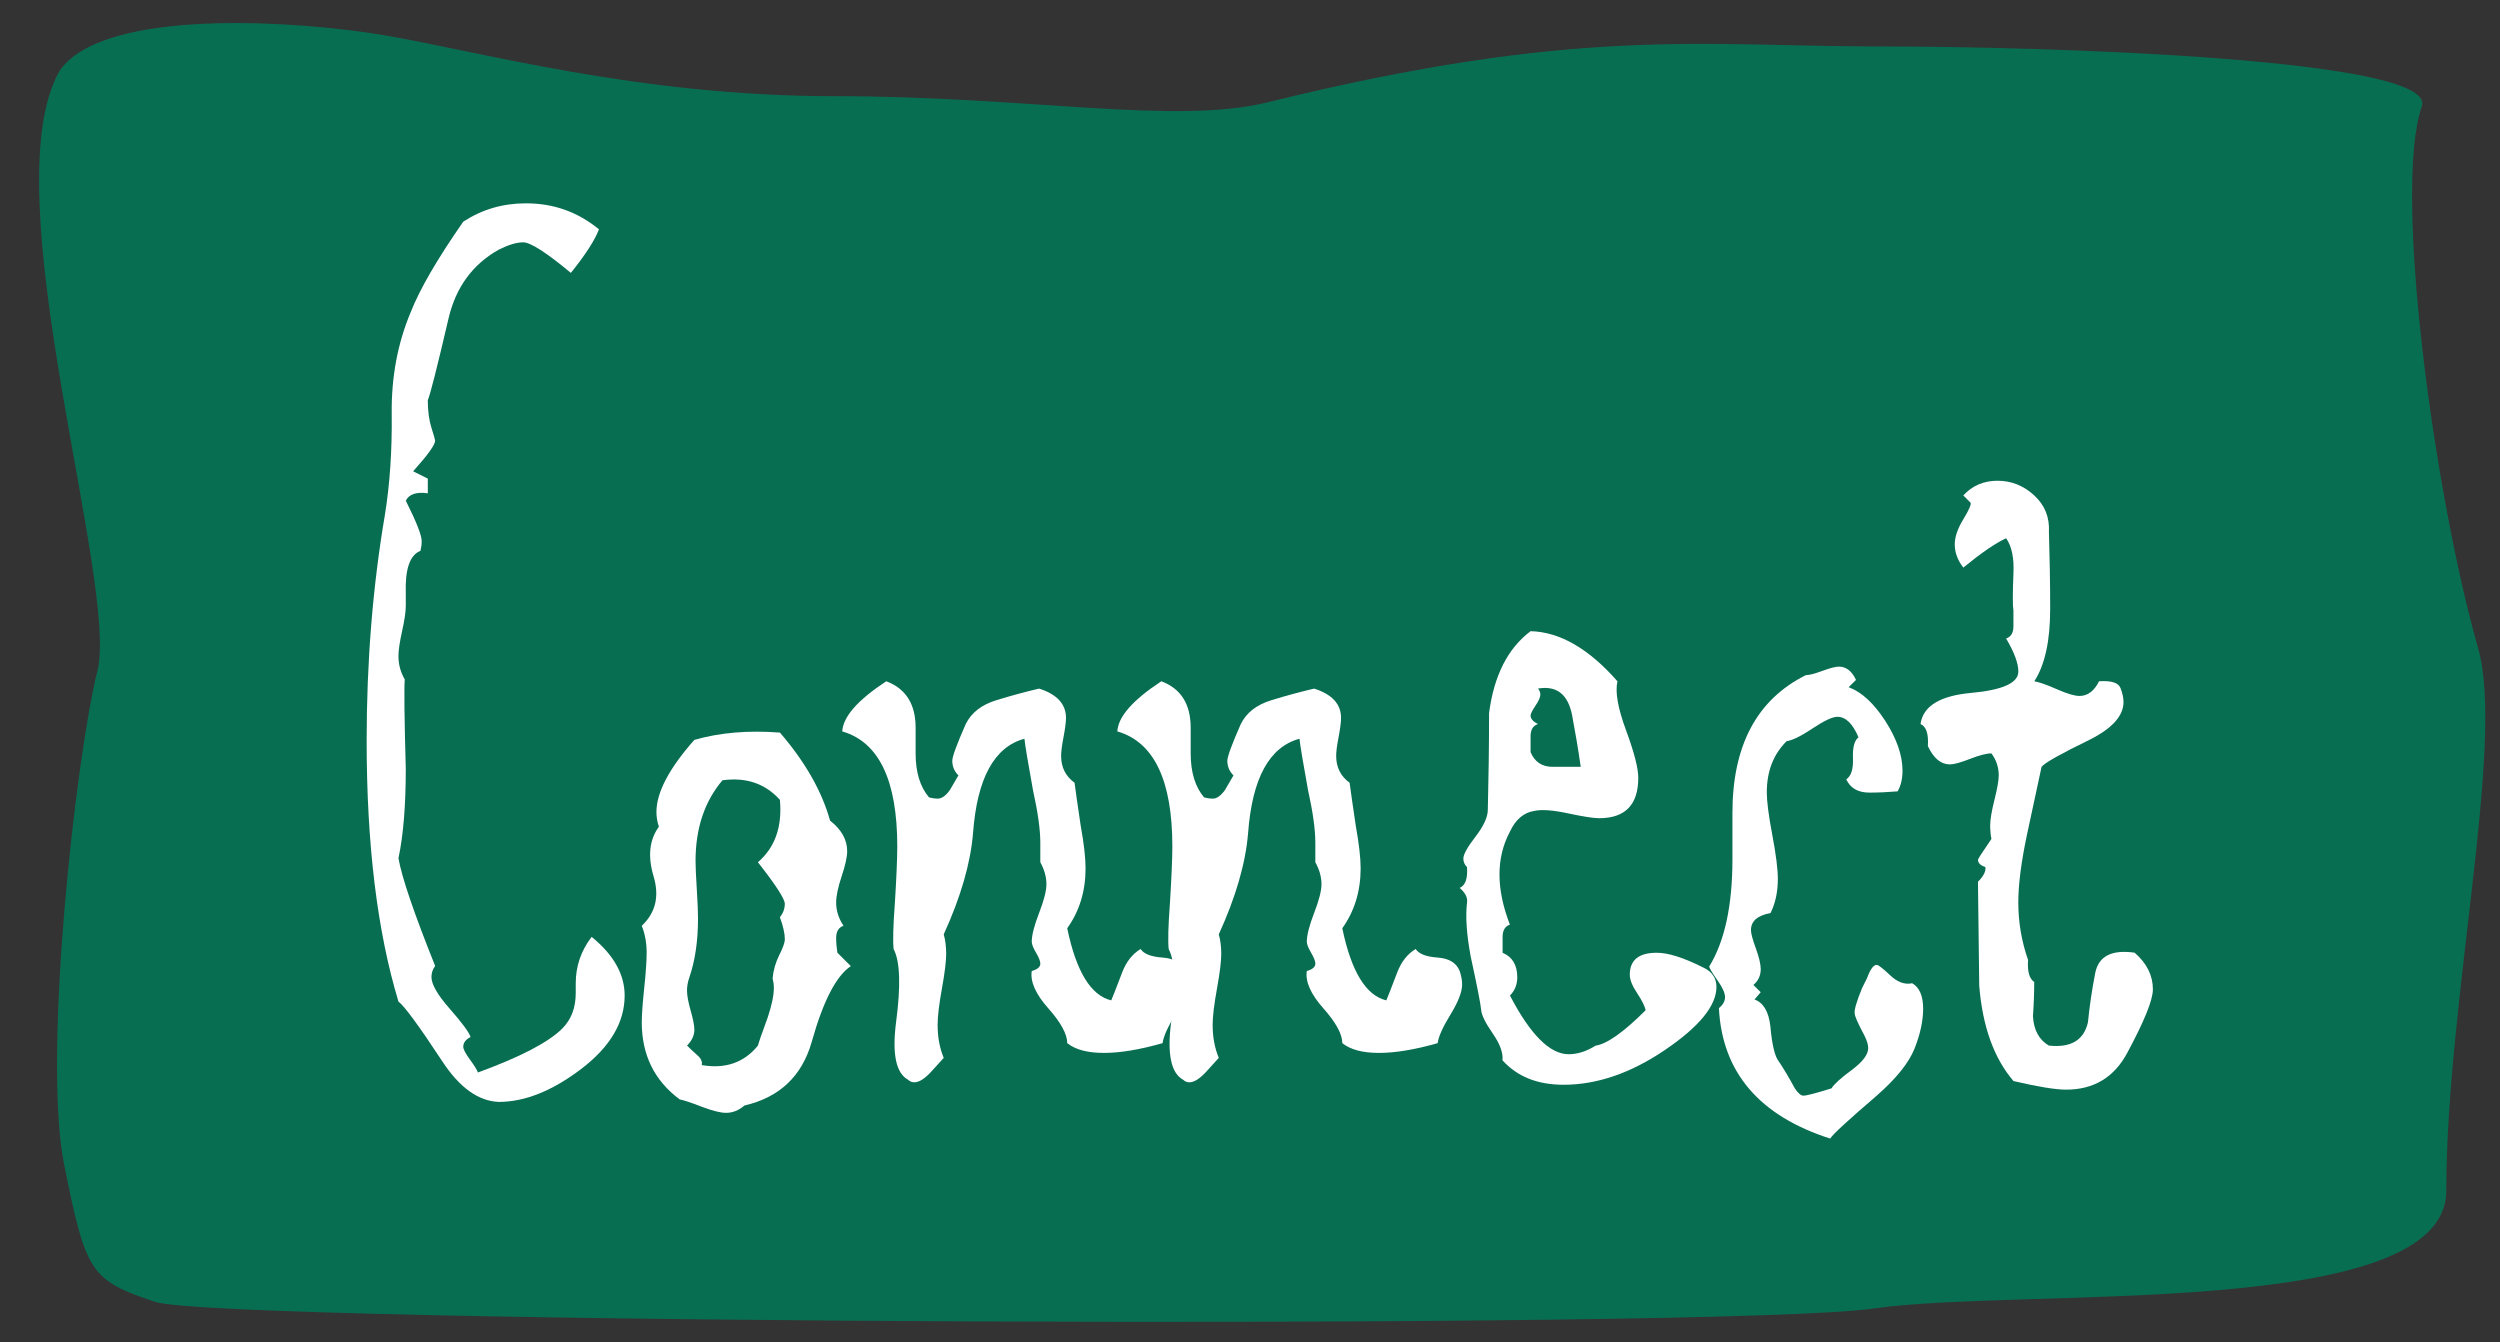 <?xml version="1.0" encoding="utf-8"?>
<!-- Generator: Adobe Illustrator 15.1.0, SVG Export Plug-In . SVG Version: 6.00 Build 0)  -->
<!DOCTYPE svg PUBLIC "-//W3C//DTD SVG 1.1//EN" "http://www.w3.org/Graphics/SVG/1.1/DTD/svg11.dtd">
<svg version="1.1" id="Ebene_1" xmlns="http://www.w3.org/2000/svg" xmlns:xlink="http://www.w3.org/1999/xlink" x="0px" y="0px"
	 width="122.684px" height="65.867px" viewBox="0 0 122.684 65.867" enable-background="new 0 0 122.684 65.867"
	 xml:space="preserve">
<rect x="0" y="0" width="122.684" height="65.867" fill="#333333" stroke="none"/>
<path fill="#086E52" d="M2.927,3.473c-3.381,5.889,2.918,25.189,1.854,29.444c-1.064,4.256-2.7,18.893-1.637,24.209
	c1.064,5.318,1.279,5.699,4.472,6.762c3.191,1.063,76.852,1.391,84.297,0.328c7.445-1.064,28.135,0.603,28.135-5.781
	c0-9.233,2.896-21.962,1.565-26.616c-2.127-7.445-4.206-22.457-2.766-26.601c0.812-2.333-18.189-2.939-26.702-2.939
	c-8.51,0-14.71-1.014-29.928,2.74c-4.572,1.128-11.729-0.3-21.304-0.3s-17.296-2.178-22.065-2.99
	C14.824,1.044,5.108,0.311,2.927,3.473z"/>
<g id="Ebene_2">
</g>
<g id="Ebene_3">
</g>
<g id="Ebene_3_1_">
</g>
<path fill="#086E52" d="M29.394,3072.254c-0.201,0.529-0.66,1.242-1.38,2.139c-1.2-1-1.98-1.5-2.341-1.5
	c-0.32,0-0.72,0.119-1.199,0.359c-1.281,0.721-2.101,1.844-2.46,3.365c-0.562,2.402-0.9,3.746-1.021,4.023
	c0,0.521,0.061,0.973,0.18,1.354c0.12,0.381,0.181,0.592,0.181,0.631c0,0.201-0.36,0.701-1.08,1.502l0.72,0.361v0.721
	c-0.561-0.08-0.92,0.039-1.08,0.361c0.521,1.041,0.78,1.701,0.78,1.98c0,0.158-0.021,0.318-0.061,0.48
	c-0.521,0.199-0.76,0.9-0.72,2.104c0,0.158,0,0.359,0,0.602c0,0.281-0.06,0.693-0.18,1.23c-0.12,0.541-0.18,0.951-0.18,1.23
	c0,0.402,0.102,0.783,0.309,1.143c-0.035,0.441-0.018,1.902,0.051,4.389c0,1.803-0.12,3.266-0.359,4.387
	c0.158,0.922,0.759,2.686,1.8,5.287c-0.12,0.162-0.181,0.342-0.181,0.541c0,0.361,0.301,0.883,0.9,1.563
	c0.6,0.684,0.939,1.143,1.021,1.383c-0.24,0.121-0.36,0.279-0.36,0.479c0,0.119,0.108,0.33,0.33,0.631
	c0.22,0.303,0.35,0.514,0.39,0.633c2.08-0.762,3.459-1.48,4.14-2.158c0.439-0.439,0.66-1.021,0.66-1.74c0-0.08,0-0.17,0-0.271
	c0-0.1,0-0.168,0-0.209c0-0.84,0.261-1.6,0.78-2.279c1.08,0.879,1.62,1.84,1.62,2.879c0,1.32-0.711,2.521-2.13,3.602
	c-1.42,1.08-2.771,1.619-4.05,1.619c-1-0.039-1.92-0.701-2.761-1.98c-1.16-1.764-1.881-2.742-2.159-2.943
	c-1.041-3.443-1.561-7.711-1.561-12.799c0-3.887,0.3-7.592,0.9-11.115c0.239-1.48,0.35-3.123,0.33-4.926
	c-0.021-1.803,0.29-3.467,0.93-4.986c0.438-1.121,1.299-2.605,2.58-4.445c0.919-0.602,1.938-0.9,3.06-0.9
	C27.153,3070.973,28.353,3071.398,29.394,3072.254z"/>
<path fill="#086E52" d="M41.753,3108.41c-0.72,0.48-1.359,1.721-1.92,3.721c-0.479,1.682-1.581,2.721-3.3,3.119
	c-0.28,0.24-0.581,0.361-0.9,0.361c-0.279,0-0.681-0.104-1.199-0.301c-0.521-0.201-0.88-0.32-1.08-0.359
	c-1.24-0.922-1.86-2.182-1.86-3.781c0-0.357,0.04-0.918,0.12-1.68c0.08-0.76,0.12-1.34,0.12-1.74c0-0.479-0.081-0.918-0.24-1.318
	c0.68-0.641,0.873-1.449,0.579-2.432c-0.293-0.979-0.206-1.789,0.261-2.43c-0.081-0.24-0.12-0.479-0.12-0.719
	c0-0.961,0.62-2.143,1.86-3.541c1.239-0.359,2.64-0.48,4.2-0.359c1.24,1.439,2.06,2.879,2.46,4.32c0.56,0.439,0.84,0.939,0.84,1.5
	c0,0.279-0.09,0.688-0.27,1.229c-0.181,0.539-0.271,0.971-0.271,1.289c0,0.4,0.12,0.781,0.36,1.143
	c-0.24,0.08-0.36,0.279-0.36,0.602c0,0.238,0.021,0.479,0.06,0.721L41.753,3108.41z M38.273,3106.012
	c0.16-0.199,0.24-0.42,0.24-0.66s-0.441-0.92-1.32-2.039c0.84-0.721,1.2-1.74,1.08-3.063c-0.72-0.799-1.66-1.117-2.82-0.959
	c-0.88,1.041-1.32,2.361-1.32,3.959c0,0.281,0.021,0.742,0.061,1.381c0.04,0.641,0.06,1.121,0.06,1.439
	c0,1.121-0.146,2.1-0.44,2.939c-0.065,0.199-0.1,0.398-0.1,0.602c0,0.24,0.061,0.57,0.181,0.99s0.18,0.729,0.18,0.93
	c0,0.279-0.12,0.539-0.36,0.779c0.16,0.158,0.33,0.318,0.511,0.479c0.18,0.16,0.25,0.32,0.21,0.48
	c1.159,0.199,2.08-0.119,2.76-0.959c0.04-0.16,0.2-0.621,0.479-1.381c0.199-0.604,0.301-1.08,0.301-1.439
	c0-0.16-0.021-0.32-0.061-0.479c0.036-0.4,0.146-0.781,0.327-1.145c0.182-0.355,0.273-0.619,0.273-0.779
	C38.514,3106.813,38.433,3106.451,38.273,3106.012z"/>
<path fill="#086E52" d="M58.132,3108.652c0.08,0.24,0.121,0.459,0.121,0.66c0,0.355-0.19,0.85-0.569,1.469
	c-0.382,0.621-0.592,1.09-0.632,1.41c-1.118,0.32-2.079,0.479-2.879,0.479c-0.801,0-1.399-0.158-1.8-0.479
	c0-0.439-0.311-1.01-0.93-1.709c-0.621-0.699-0.892-1.313-0.811-1.83c0.279-0.08,0.421-0.201,0.421-0.361
	c0-0.119-0.07-0.299-0.211-0.539s-0.21-0.42-0.21-0.541c0-0.318,0.12-0.789,0.36-1.41c0.24-0.617,0.36-1.088,0.36-1.408
	c0-0.359-0.102-0.721-0.3-1.08c0-0.279,0-0.602,0-0.959c0-0.641-0.12-1.5-0.36-2.58c-0.24-1.32-0.38-2.16-0.42-2.521
	c-1.48,0.4-2.32,1.939-2.521,4.619c-0.12,1.48-0.6,3.143-1.439,4.98c0.08,0.279,0.12,0.6,0.12,0.961c0,0.357-0.07,0.93-0.21,1.709
	c-0.142,0.779-0.21,1.371-0.21,1.77c0,0.602,0.1,1.143,0.3,1.621c-0.041,0.039-0.23,0.248-0.57,0.629s-0.63,0.57-0.87,0.57
	c-0.12,0-0.22-0.039-0.3-0.119c-0.6-0.32-0.8-1.26-0.6-2.82c0.239-1.801,0.198-3-0.12-3.6c-0.041-0.4-0.021-1.141,0.06-2.221
	c0.08-1.279,0.12-2.221,0.12-2.82c0-3.24-0.9-5.119-2.7-5.641c0.04-0.721,0.76-1.539,2.16-2.459c0.96,0.359,1.44,1.119,1.44,2.279
	c0,0.16,0,0.381,0,0.66c0,0.277,0,0.479,0,0.6c0,0.92,0.219,1.643,0.659,2.16c0.16,0.041,0.301,0.061,0.421,0.061
	c0.199,0,0.398-0.141,0.6-0.42l0.42-0.721c-0.2-0.199-0.3-0.439-0.3-0.721c0-0.199,0.219-0.799,0.66-1.799
	c0.278-0.563,0.779-0.949,1.5-1.17c0.72-0.223,1.419-0.41,2.1-0.57c0.879,0.279,1.32,0.76,1.32,1.438
	c0,0.199-0.041,0.512-0.12,0.932c-0.081,0.42-0.12,0.729-0.12,0.93c0,0.563,0.22,1.002,0.66,1.32c0.04,0.318,0.14,1.02,0.3,2.102
	c0.16,0.879,0.24,1.58,0.24,2.1c0,1.121-0.3,2.1-0.9,2.939c0.439,2.121,1.16,3.301,2.16,3.539c0.039-0.078,0.22-0.539,0.54-1.379
	c0.2-0.52,0.5-0.898,0.9-1.141c0.158,0.238,0.519,0.381,1.078,0.42C57.613,3108.031,57.972,3108.252,58.132,3108.652z"/>
<path fill="#086E52" d="M71.632,3108.652c0.08,0.24,0.12,0.459,0.12,0.66c0,0.355-0.189,0.85-0.568,1.469
	c-0.382,0.621-0.593,1.09-0.632,1.41c-1.119,0.32-2.079,0.479-2.88,0.479s-1.399-0.158-1.8-0.479c0-0.439-0.311-1.01-0.93-1.709
	c-0.621-0.699-0.892-1.313-0.812-1.83c0.279-0.08,0.42-0.201,0.42-0.361c0-0.119-0.069-0.299-0.21-0.539s-0.21-0.42-0.21-0.541
	c0-0.318,0.12-0.789,0.359-1.41c0.24-0.617,0.361-1.088,0.361-1.408c0-0.359-0.103-0.721-0.302-1.08c0-0.279,0-0.602,0-0.959
	c0-0.641-0.118-1.5-0.358-2.58c-0.24-1.32-0.381-2.16-0.42-2.521c-1.48,0.4-2.32,1.939-2.521,4.619
	c-0.12,1.48-0.601,3.143-1.439,4.98c0.08,0.279,0.121,0.6,0.121,0.961c0,0.357-0.07,0.93-0.211,1.709
	c-0.142,0.779-0.211,1.371-0.211,1.77c0,0.602,0.101,1.143,0.301,1.621c-0.04,0.039-0.23,0.248-0.57,0.629s-0.629,0.57-0.869,0.57
	c-0.12,0-0.221-0.039-0.301-0.119c-0.6-0.32-0.8-1.26-0.6-2.82c0.239-1.801,0.198-3-0.119-3.6c-0.041-0.4-0.021-1.141,0.06-2.221
	c0.079-1.279,0.12-2.221,0.12-2.82c0-3.24-0.9-5.119-2.7-5.641c0.04-0.721,0.761-1.539,2.159-2.459
	c0.961,0.359,1.441,1.119,1.441,2.279c0,0.16,0,0.381,0,0.66c0,0.277,0,0.479,0,0.6c0,0.92,0.219,1.643,0.658,2.16
	c0.159,0.041,0.301,0.061,0.42,0.061c0.2,0,0.399-0.141,0.602-0.42l0.42-0.721c-0.201-0.199-0.301-0.439-0.301-0.721
	c0-0.199,0.22-0.799,0.66-1.799c0.278-0.563,0.779-0.949,1.5-1.17c0.721-0.223,1.42-0.41,2.1-0.57c0.88,0.279,1.32,0.76,1.32,1.438
	c0,0.199-0.04,0.512-0.119,0.932c-0.081,0.42-0.121,0.729-0.121,0.93c0,0.563,0.221,1.002,0.66,1.32
	c0.04,0.318,0.141,1.02,0.301,2.102c0.159,0.879,0.24,1.58,0.24,2.1c0,1.121-0.301,2.1-0.9,2.939c0.439,2.121,1.16,3.301,2.16,3.539
	c0.039-0.078,0.219-0.539,0.539-1.379c0.2-0.52,0.5-0.898,0.9-1.141c0.159,0.238,0.52,0.381,1.079,0.42
	C71.113,3108.031,71.472,3108.252,71.632,3108.652z"/>
<path fill="#086E52" d="M83.572,3108.473c0.439,0.199,0.66,0.52,0.66,0.959c0,0.92-0.84,1.949-2.521,3.09
	c-1.681,1.141-3.341,1.711-4.979,1.711c-1.281,0-2.28-0.4-3-1.201c0.039-0.357-0.121-0.801-0.48-1.32
	c-0.358-0.518-0.551-0.906-0.569-1.17c-0.021-0.26-0.189-1.129-0.511-2.605c-0.2-1.08-0.261-1.961-0.18-2.645
	c0.039-0.236-0.081-0.479-0.36-0.719c0.279-0.121,0.399-0.459,0.36-1.02c-0.12-0.119-0.18-0.262-0.18-0.42
	c0-0.199,0.198-0.563,0.6-1.08c0.399-0.521,0.601-0.959,0.601-1.318c0.038-1.564,0.061-3.143,0.061-4.74
	c0.24-1.84,0.92-3.18,2.039-4.02c1.439,0.039,2.859,0.857,4.261,2.459c-0.12,0.52,0.021,1.316,0.42,2.396s0.602,1.861,0.602,2.34
	c0,1.32-0.642,1.98-1.92,1.98c-0.281,0-0.791-0.08-1.531-0.24c-0.74-0.158-1.289-0.199-1.649-0.119
	c-0.521,0.08-0.921,0.42-1.2,1.021c-0.681,1.279-0.681,2.799,0,4.559c-0.239,0.082-0.358,0.281-0.358,0.604c0,0.561,0,0.82,0,0.779
	c0.479,0.199,0.72,0.602,0.72,1.197c0,0.361-0.12,0.66-0.359,0.9c1,1.92,1.959,2.881,2.881,2.881c0.438,0,0.879-0.143,1.318-0.42
	c0.561-0.082,1.38-0.66,2.46-1.74c-0.041-0.199-0.18-0.479-0.42-0.84c-0.239-0.361-0.358-0.66-0.358-0.898
	c0-0.723,0.438-1.08,1.318-1.08C81.851,3107.75,82.611,3107.99,83.572,3108.473z M77.572,3098.631c-0.12-0.84-0.261-1.68-0.42-2.52
	c-0.201-1.041-0.761-1.479-1.68-1.32c0.078,0.08,0.118,0.182,0.118,0.301s-0.079,0.301-0.239,0.539c-0.16,0.24-0.24,0.4-0.24,0.48
	c0,0.16,0.121,0.299,0.361,0.42c-0.24,0.08-0.361,0.279-0.361,0.6v0.779c0.2,0.48,0.561,0.721,1.08,0.721
	C76.671,3098.631,77.13,3098.631,77.572,3098.631z"/>
<path fill="#086E52" d="M93.952,3112.461c-0.28,0.699-0.9,1.471-1.86,2.311c-1.399,1.201-2.159,1.898-2.278,2.1
	c-3.479-1.113-5.301-3.25-5.461-6.4c0.198-0.158,0.301-0.342,0.301-0.539s-0.12-0.471-0.36-0.809
	c-0.238-0.34-0.379-0.566-0.42-0.688c0.76-1.236,1.143-2.99,1.143-5.268c0-0.236,0-0.605,0-1.105c0-0.498,0-0.887,0-1.166
	c0-3.314,1.198-5.566,3.6-6.764c0.16,0,0.43-0.068,0.811-0.209c0.38-0.143,0.649-0.209,0.812-0.209c0.359,0,0.64,0.219,0.841,0.65
	l-0.36,0.357c0.642,0.238,1.239,0.791,1.802,1.664c0.56,0.871,0.84,1.684,0.84,2.436c0,0.396-0.08,0.732-0.24,1.014
	c-0.479,0.039-0.938,0.059-1.379,0.059c-0.563,0-0.941-0.217-1.141-0.648c0.238-0.158,0.35-0.502,0.329-1.033
	c-0.021-0.531,0.068-0.875,0.271-1.033c-0.283-0.67-0.629-1.004-1.033-1.004c-0.244,0-0.647,0.189-1.217,0.568
	s-0.994,0.588-1.276,0.627c-0.648,0.639-0.974,1.477-0.974,2.512c0,0.439,0.09,1.139,0.271,2.094
	c0.181,0.957,0.271,1.678,0.271,2.154c0,0.637-0.12,1.195-0.36,1.674c-0.64,0.119-0.959,0.398-0.959,0.838
	c0,0.158,0.079,0.457,0.24,0.896c0.157,0.438,0.239,0.777,0.239,1.016c0,0.32-0.121,0.58-0.36,0.779l0.36,0.357l-0.301,0.357
	c0.438,0.16,0.698,0.6,0.778,1.316c0.08,0.918,0.222,1.492,0.42,1.732c0.24,0.357,0.5,0.797,0.781,1.314
	c0.158,0.238,0.299,0.359,0.42,0.359c0.158,0,0.619-0.121,1.379-0.361c0.121-0.199,0.451-0.5,0.99-0.898
	c0.541-0.4,0.812-0.76,0.812-1.08c0-0.16-0.062-0.359-0.181-0.602c-0.32-0.6-0.479-0.959-0.479-1.08
	c-0.041-0.158,0.08-0.578,0.358-1.26l0.24-0.479c0.16-0.439,0.32-0.66,0.48-0.66c0.079,0,0.299,0.17,0.658,0.51
	c0.358,0.34,0.721,0.471,1.08,0.391c0.358,0.201,0.54,0.621,0.54,1.262C94.372,3111.111,94.23,3111.762,93.952,3112.461z"/>
<path fill="#086E52" d="M104.751,3107.75c0.602,0.521,0.899,1.121,0.899,1.801c0,0.521-0.42,1.561-1.26,3.121
	c-0.643,1.199-1.643,1.801-3,1.801c-0.521,0-1.382-0.143-2.58-0.422c-0.961-1.119-1.521-2.678-1.682-4.68
	c0-0.119-0.021-1.818-0.062-5.1c0.279-0.279,0.398-0.521,0.361-0.721c-0.24-0.08-0.361-0.199-0.361-0.359
	c0-0.039,0.221-0.381,0.66-1.021c-0.039-0.199-0.061-0.42-0.061-0.658c0-0.281,0.069-0.701,0.21-1.262
	c0.142-0.561,0.21-0.959,0.21-1.199c0-0.398-0.12-0.76-0.359-1.08c-0.239,0-0.59,0.09-1.049,0.271c-0.462,0.18-0.791,0.27-0.99,0.27
	c-0.44,0-0.801-0.301-1.08-0.898c0.041-0.602-0.08-0.961-0.359-1.08c0.119-0.879,0.949-1.391,2.488-1.529
	c1.541-0.141,2.312-0.488,2.312-1.051c0-0.398-0.199-0.938-0.601-1.621c0.24-0.076,0.359-0.277,0.359-0.6c0-0.561,0-0.82,0-0.781
	c-0.039-0.197-0.039-0.799,0-1.799c0.039-0.76-0.08-1.34-0.359-1.74c-0.52,0.24-1.221,0.721-2.1,1.439
	c-0.281-0.359-0.42-0.74-0.42-1.141c0-0.359,0.139-0.77,0.42-1.229c0.277-0.461,0.397-0.73,0.358-0.814l-0.358-0.355
	c0.438-0.48,0.998-0.723,1.68-0.723c0.68,0,1.279,0.238,1.801,0.723c0.521,0.479,0.759,1.08,0.72,1.799
	c0.039,1.24,0.061,2.5,0.061,3.781c0,1.559-0.26,2.738-0.778,3.539c0.239,0.041,0.608,0.17,1.108,0.391s0.871,0.33,1.109,0.33
	c0.399,0,0.721-0.24,0.96-0.721c0.601-0.039,0.949,0.07,1.052,0.33c0.1,0.26,0.148,0.49,0.148,0.688
	c0,0.684-0.562,1.303-1.681,1.859c-1.4,0.682-2.182,1.121-2.34,1.32c-0.24,1.121-0.479,2.24-0.722,3.359
	c-0.278,1.32-0.42,2.422-0.42,3.301c0,0.959,0.159,1.898,0.479,2.82c-0.039,0.561,0.062,0.92,0.302,1.08
	c0,0.561-0.021,1.119-0.062,1.68c0.039,0.68,0.301,1.16,0.779,1.439c1.08,0.119,1.721-0.262,1.92-1.143
	c0.079-0.801,0.199-1.607,0.36-2.43C102.991,3107.922,103.63,3107.592,104.751,3107.75z"/>
<path fill="#086E52" d="M29.394,3072.254c-0.201,0.529-0.66,1.242-1.38,2.139c-1.2-1-1.98-1.5-2.341-1.5
	c-0.32,0-0.72,0.119-1.199,0.359c-1.281,0.721-2.101,1.844-2.46,3.365c-0.562,2.402-0.9,3.746-1.021,4.023
	c0,0.521,0.061,0.973,0.18,1.354c0.12,0.381,0.181,0.592,0.181,0.631c0,0.201-0.36,0.701-1.08,1.502l0.72,0.361v0.721
	c-0.561-0.08-0.92,0.039-1.08,0.361c0.521,1.041,0.78,1.701,0.78,1.98c0,0.158-0.021,0.318-0.061,0.48
	c-0.521,0.199-0.76,0.9-0.72,2.104c0,0.158,0,0.359,0,0.602c0,0.281-0.06,0.693-0.18,1.23c-0.12,0.541-0.18,0.951-0.18,1.23
	c0,0.402,0.102,0.783,0.309,1.143c-0.035,0.441-0.018,1.902,0.051,4.389c0,1.803-0.12,3.266-0.359,4.387
	c0.158,0.922,0.759,2.686,1.8,5.287c-0.12,0.162-0.181,0.342-0.181,0.541c0,0.361,0.301,0.883,0.9,1.563
	c0.6,0.684,0.939,1.143,1.021,1.383c-0.24,0.121-0.36,0.279-0.36,0.479c0,0.119,0.108,0.33,0.33,0.631
	c0.22,0.303,0.35,0.514,0.39,0.633c2.08-0.762,3.459-1.48,4.14-2.158c0.439-0.439,0.66-1.021,0.66-1.74c0-0.08,0-0.17,0-0.271
	c0-0.1,0-0.168,0-0.209c0-0.84,0.261-1.6,0.78-2.279c1.08,0.879,1.62,1.84,1.62,2.879c0,1.32-0.711,2.521-2.13,3.602
	c-1.42,1.08-2.771,1.619-4.05,1.619c-1-0.039-1.92-0.701-2.761-1.98c-1.16-1.764-1.881-2.742-2.159-2.943
	c-1.041-3.443-1.561-7.711-1.561-12.799c0-3.887,0.3-7.592,0.9-11.115c0.239-1.48,0.35-3.123,0.33-4.926
	c-0.021-1.803,0.29-3.467,0.93-4.986c0.438-1.121,1.299-2.605,2.58-4.445c0.919-0.602,1.938-0.9,3.06-0.9
	C27.153,3070.973,28.353,3071.398,29.394,3072.254z"/>
<path fill="#086E52" d="M41.753,3108.41c-0.72,0.48-1.359,1.721-1.92,3.721c-0.479,1.682-1.581,2.721-3.3,3.119
	c-0.28,0.24-0.581,0.361-0.9,0.361c-0.279,0-0.681-0.104-1.199-0.301c-0.521-0.201-0.88-0.32-1.08-0.359
	c-1.24-0.922-1.86-2.182-1.86-3.781c0-0.357,0.04-0.918,0.12-1.68c0.08-0.76,0.12-1.34,0.12-1.74c0-0.479-0.081-0.918-0.24-1.318
	c0.68-0.641,0.873-1.449,0.579-2.432c-0.293-0.979-0.206-1.789,0.261-2.43c-0.081-0.24-0.12-0.479-0.12-0.719
	c0-0.961,0.62-2.143,1.86-3.541c1.239-0.359,2.64-0.48,4.2-0.359c1.24,1.439,2.06,2.879,2.46,4.32c0.56,0.439,0.84,0.939,0.84,1.5
	c0,0.279-0.09,0.688-0.27,1.229c-0.181,0.539-0.271,0.971-0.271,1.289c0,0.4,0.12,0.781,0.36,1.143
	c-0.24,0.08-0.36,0.279-0.36,0.602c0,0.238,0.021,0.479,0.06,0.721L41.753,3108.41z M38.273,3106.012
	c0.16-0.199,0.24-0.42,0.24-0.66s-0.441-0.92-1.32-2.039c0.84-0.721,1.2-1.74,1.08-3.063c-0.72-0.799-1.66-1.117-2.82-0.959
	c-0.88,1.041-1.32,2.361-1.32,3.959c0,0.281,0.021,0.742,0.061,1.381c0.04,0.641,0.06,1.121,0.06,1.439
	c0,1.121-0.146,2.1-0.44,2.939c-0.065,0.199-0.1,0.398-0.1,0.602c0,0.24,0.061,0.57,0.181,0.99s0.18,0.729,0.18,0.93
	c0,0.279-0.12,0.539-0.36,0.779c0.16,0.158,0.33,0.318,0.511,0.479c0.18,0.16,0.25,0.32,0.21,0.48
	c1.159,0.199,2.08-0.119,2.76-0.959c0.04-0.16,0.2-0.621,0.479-1.381c0.199-0.604,0.301-1.08,0.301-1.439
	c0-0.16-0.021-0.32-0.061-0.479c0.036-0.4,0.146-0.781,0.327-1.145c0.182-0.355,0.273-0.619,0.273-0.779
	C38.514,3106.813,38.433,3106.451,38.273,3106.012z"/>
<path fill="#086E52" d="M58.132,3108.652c0.08,0.24,0.121,0.459,0.121,0.66c0,0.355-0.19,0.85-0.569,1.469
	c-0.382,0.621-0.592,1.09-0.632,1.41c-1.118,0.32-2.079,0.479-2.879,0.479c-0.801,0-1.399-0.158-1.8-0.479
	c0-0.439-0.311-1.01-0.93-1.709c-0.621-0.699-0.892-1.313-0.811-1.83c0.279-0.08,0.421-0.201,0.421-0.361
	c0-0.119-0.07-0.299-0.211-0.539s-0.21-0.42-0.21-0.541c0-0.318,0.12-0.789,0.36-1.41c0.24-0.617,0.36-1.088,0.36-1.408
	c0-0.359-0.102-0.721-0.3-1.08c0-0.279,0-0.602,0-0.959c0-0.641-0.12-1.5-0.36-2.58c-0.24-1.32-0.38-2.16-0.42-2.521
	c-1.48,0.4-2.32,1.939-2.521,4.619c-0.12,1.48-0.6,3.143-1.439,4.98c0.08,0.279,0.12,0.6,0.12,0.961c0,0.357-0.07,0.93-0.21,1.709
	c-0.142,0.779-0.21,1.371-0.21,1.77c0,0.602,0.1,1.143,0.3,1.621c-0.041,0.039-0.23,0.248-0.57,0.629s-0.63,0.57-0.87,0.57
	c-0.12,0-0.22-0.039-0.3-0.119c-0.6-0.32-0.8-1.26-0.6-2.82c0.239-1.801,0.198-3-0.12-3.6c-0.041-0.4-0.021-1.141,0.06-2.221
	c0.08-1.279,0.12-2.221,0.12-2.82c0-3.24-0.9-5.119-2.7-5.641c0.04-0.721,0.76-1.539,2.16-2.459c0.96,0.359,1.44,1.119,1.44,2.279
	c0,0.16,0,0.381,0,0.66c0,0.277,0,0.479,0,0.6c0,0.92,0.219,1.643,0.659,2.16c0.16,0.041,0.301,0.061,0.421,0.061
	c0.199,0,0.398-0.141,0.6-0.42l0.42-0.721c-0.2-0.199-0.3-0.439-0.3-0.721c0-0.199,0.219-0.799,0.66-1.799
	c0.278-0.563,0.779-0.949,1.5-1.17c0.72-0.223,1.419-0.41,2.1-0.57c0.879,0.279,1.32,0.76,1.32,1.438
	c0,0.199-0.041,0.512-0.12,0.932c-0.081,0.42-0.12,0.729-0.12,0.93c0,0.563,0.22,1.002,0.66,1.32c0.04,0.318,0.14,1.02,0.3,2.102
	c0.16,0.879,0.24,1.58,0.24,2.1c0,1.121-0.3,2.1-0.9,2.939c0.439,2.121,1.16,3.301,2.16,3.539c0.039-0.078,0.22-0.539,0.54-1.379
	c0.2-0.52,0.5-0.898,0.9-1.141c0.158,0.238,0.519,0.381,1.078,0.42C57.613,3108.031,57.972,3108.252,58.132,3108.652z"/>
<path fill="#086E52" d="M71.632,3108.652c0.08,0.24,0.12,0.459,0.12,0.66c0,0.355-0.189,0.85-0.568,1.469
	c-0.382,0.621-0.593,1.09-0.632,1.41c-1.119,0.32-2.079,0.479-2.88,0.479s-1.399-0.158-1.8-0.479c0-0.439-0.311-1.01-0.93-1.709
	c-0.621-0.699-0.892-1.313-0.812-1.83c0.279-0.08,0.42-0.201,0.42-0.361c0-0.119-0.069-0.299-0.21-0.539s-0.21-0.42-0.21-0.541
	c0-0.318,0.12-0.789,0.359-1.41c0.24-0.617,0.361-1.088,0.361-1.408c0-0.359-0.103-0.721-0.302-1.08c0-0.279,0-0.602,0-0.959
	c0-0.641-0.118-1.5-0.358-2.58c-0.24-1.32-0.381-2.16-0.42-2.521c-1.48,0.4-2.32,1.939-2.521,4.619
	c-0.12,1.48-0.601,3.143-1.439,4.98c0.08,0.279,0.121,0.6,0.121,0.961c0,0.357-0.07,0.93-0.211,1.709
	c-0.142,0.779-0.211,1.371-0.211,1.77c0,0.602,0.101,1.143,0.301,1.621c-0.04,0.039-0.23,0.248-0.57,0.629s-0.629,0.57-0.869,0.57
	c-0.12,0-0.221-0.039-0.301-0.119c-0.6-0.32-0.8-1.26-0.6-2.82c0.239-1.801,0.198-3-0.119-3.6c-0.041-0.4-0.021-1.141,0.06-2.221
	c0.079-1.279,0.12-2.221,0.12-2.82c0-3.24-0.9-5.119-2.7-5.641c0.04-0.721,0.761-1.539,2.159-2.459
	c0.961,0.359,1.441,1.119,1.441,2.279c0,0.16,0,0.381,0,0.66c0,0.277,0,0.479,0,0.6c0,0.92,0.219,1.643,0.658,2.16
	c0.159,0.041,0.301,0.061,0.42,0.061c0.2,0,0.399-0.141,0.602-0.42l0.42-0.721c-0.201-0.199-0.301-0.439-0.301-0.721
	c0-0.199,0.22-0.799,0.66-1.799c0.278-0.563,0.779-0.949,1.5-1.17c0.721-0.223,1.42-0.41,2.1-0.57c0.88,0.279,1.32,0.76,1.32,1.438
	c0,0.199-0.04,0.512-0.119,0.932c-0.081,0.42-0.121,0.729-0.121,0.93c0,0.563,0.221,1.002,0.66,1.32
	c0.04,0.318,0.141,1.02,0.301,2.102c0.159,0.879,0.24,1.58,0.24,2.1c0,1.121-0.301,2.1-0.9,2.939c0.439,2.121,1.16,3.301,2.16,3.539
	c0.039-0.078,0.219-0.539,0.539-1.379c0.2-0.52,0.5-0.898,0.9-1.141c0.159,0.238,0.52,0.381,1.079,0.42
	C71.113,3108.031,71.472,3108.252,71.632,3108.652z"/>
<path fill="#086E52" d="M83.572,3108.473c0.439,0.199,0.66,0.52,0.66,0.959c0,0.92-0.84,1.949-2.521,3.09
	c-1.681,1.141-3.341,1.711-4.979,1.711c-1.281,0-2.28-0.4-3-1.201c0.039-0.357-0.121-0.801-0.48-1.32
	c-0.358-0.518-0.551-0.906-0.569-1.17c-0.021-0.26-0.189-1.129-0.511-2.605c-0.2-1.08-0.261-1.961-0.18-2.645
	c0.039-0.236-0.081-0.479-0.36-0.719c0.279-0.121,0.399-0.459,0.36-1.02c-0.12-0.119-0.18-0.262-0.18-0.42
	c0-0.199,0.198-0.563,0.6-1.08c0.399-0.521,0.601-0.959,0.601-1.318c0.038-1.564,0.061-3.143,0.061-4.74
	c0.24-1.84,0.92-3.18,2.039-4.02c1.439,0.039,2.859,0.857,4.261,2.459c-0.12,0.52,0.021,1.316,0.42,2.396s0.602,1.861,0.602,2.34
	c0,1.32-0.642,1.98-1.92,1.98c-0.281,0-0.791-0.08-1.531-0.24c-0.74-0.158-1.289-0.199-1.649-0.119
	c-0.521,0.08-0.921,0.42-1.2,1.021c-0.681,1.279-0.681,2.799,0,4.559c-0.239,0.082-0.358,0.281-0.358,0.604c0,0.561,0,0.82,0,0.779
	c0.479,0.199,0.72,0.602,0.72,1.197c0,0.361-0.12,0.66-0.359,0.9c1,1.92,1.959,2.881,2.881,2.881c0.438,0,0.879-0.143,1.318-0.42
	c0.561-0.082,1.38-0.66,2.46-1.74c-0.041-0.199-0.18-0.479-0.42-0.84c-0.239-0.361-0.358-0.66-0.358-0.898
	c0-0.723,0.438-1.08,1.318-1.08C81.851,3107.75,82.611,3107.99,83.572,3108.473z M77.572,3098.631c-0.12-0.84-0.261-1.68-0.42-2.52
	c-0.201-1.041-0.761-1.479-1.68-1.32c0.078,0.08,0.118,0.182,0.118,0.301s-0.079,0.301-0.239,0.539c-0.16,0.24-0.24,0.4-0.24,0.48
	c0,0.16,0.121,0.299,0.361,0.42c-0.24,0.08-0.361,0.279-0.361,0.6v0.779c0.2,0.48,0.561,0.721,1.08,0.721
	C76.671,3098.631,77.13,3098.631,77.572,3098.631z"/>
<path fill="#086E52" d="M93.952,3112.461c-0.28,0.699-0.9,1.471-1.86,2.311c-1.399,1.201-2.159,1.898-2.278,2.1
	c-3.479-1.113-5.301-3.25-5.461-6.4c0.198-0.158,0.301-0.342,0.301-0.539s-0.12-0.471-0.36-0.809
	c-0.238-0.34-0.379-0.566-0.42-0.688c0.76-1.236,1.143-2.99,1.143-5.268c0-0.236,0-0.605,0-1.105c0-0.498,0-0.887,0-1.166
	c0-3.314,1.198-5.566,3.6-6.764c0.16,0,0.43-0.068,0.811-0.209c0.38-0.143,0.649-0.209,0.812-0.209c0.359,0,0.64,0.219,0.841,0.65
	l-0.36,0.357c0.642,0.238,1.239,0.791,1.802,1.664c0.56,0.871,0.84,1.684,0.84,2.436c0,0.396-0.08,0.732-0.24,1.014
	c-0.479,0.039-0.938,0.059-1.379,0.059c-0.563,0-0.941-0.217-1.141-0.648c0.238-0.158,0.35-0.502,0.329-1.033
	c-0.021-0.531,0.068-0.875,0.271-1.033c-0.283-0.67-0.629-1.004-1.033-1.004c-0.244,0-0.647,0.189-1.217,0.568
	s-0.994,0.588-1.276,0.627c-0.648,0.639-0.974,1.477-0.974,2.512c0,0.439,0.09,1.139,0.271,2.094
	c0.181,0.957,0.271,1.678,0.271,2.154c0,0.637-0.12,1.195-0.36,1.674c-0.64,0.119-0.959,0.398-0.959,0.838
	c0,0.158,0.079,0.457,0.24,0.896c0.157,0.438,0.239,0.777,0.239,1.016c0,0.32-0.121,0.58-0.36,0.779l0.36,0.357l-0.301,0.357
	c0.438,0.16,0.698,0.6,0.778,1.316c0.08,0.918,0.222,1.492,0.42,1.732c0.24,0.357,0.5,0.797,0.781,1.314
	c0.158,0.238,0.299,0.359,0.42,0.359c0.158,0,0.619-0.121,1.379-0.361c0.121-0.199,0.451-0.5,0.99-0.898
	c0.541-0.4,0.812-0.76,0.812-1.08c0-0.16-0.062-0.359-0.181-0.602c-0.32-0.6-0.479-0.959-0.479-1.08
	c-0.041-0.158,0.08-0.578,0.358-1.26l0.24-0.479c0.16-0.439,0.32-0.66,0.48-0.66c0.079,0,0.299,0.17,0.658,0.51
	c0.358,0.34,0.721,0.471,1.08,0.391c0.358,0.201,0.54,0.621,0.54,1.262C94.372,3111.111,94.23,3111.762,93.952,3112.461z"/>
<path fill="#086E52" d="M104.751,3107.75c0.602,0.521,0.899,1.121,0.899,1.801c0,0.521-0.42,1.561-1.26,3.121
	c-0.643,1.199-1.643,1.801-3,1.801c-0.521,0-1.382-0.143-2.58-0.422c-0.961-1.119-1.521-2.678-1.682-4.68
	c0-0.119-0.021-1.818-0.062-5.1c0.279-0.279,0.398-0.521,0.361-0.721c-0.24-0.08-0.361-0.199-0.361-0.359
	c0-0.039,0.221-0.381,0.66-1.021c-0.039-0.199-0.061-0.42-0.061-0.658c0-0.281,0.069-0.701,0.21-1.262
	c0.142-0.561,0.21-0.959,0.21-1.199c0-0.398-0.12-0.76-0.359-1.08c-0.239,0-0.59,0.09-1.049,0.271c-0.462,0.18-0.791,0.27-0.99,0.27
	c-0.44,0-0.801-0.301-1.08-0.898c0.041-0.602-0.08-0.961-0.359-1.08c0.119-0.879,0.949-1.391,2.488-1.529
	c1.541-0.141,2.312-0.488,2.312-1.051c0-0.398-0.199-0.938-0.601-1.621c0.24-0.076,0.359-0.277,0.359-0.6c0-0.561,0-0.82,0-0.781
	c-0.039-0.197-0.039-0.799,0-1.799c0.039-0.76-0.08-1.34-0.359-1.74c-0.52,0.24-1.221,0.721-2.1,1.439
	c-0.281-0.359-0.42-0.74-0.42-1.141c0-0.359,0.139-0.77,0.42-1.229c0.277-0.461,0.397-0.73,0.358-0.814l-0.358-0.355
	c0.438-0.48,0.998-0.723,1.68-0.723c0.68,0,1.279,0.238,1.801,0.723c0.521,0.479,0.759,1.08,0.72,1.799
	c0.039,1.24,0.061,2.5,0.061,3.781c0,1.559-0.26,2.738-0.778,3.539c0.239,0.041,0.608,0.17,1.108,0.391s0.871,0.33,1.109,0.33
	c0.399,0,0.721-0.24,0.96-0.721c0.601-0.039,0.949,0.07,1.052,0.33c0.1,0.26,0.148,0.49,0.148,0.688
	c0,0.684-0.562,1.303-1.681,1.859c-1.4,0.682-2.182,1.121-2.34,1.32c-0.24,1.121-0.479,2.24-0.722,3.359
	c-0.278,1.32-0.42,2.422-0.42,3.301c0,0.959,0.159,1.898,0.479,2.82c-0.039,0.561,0.062,0.92,0.302,1.08
	c0,0.561-0.021,1.119-0.062,1.68c0.039,0.68,0.301,1.16,0.779,1.439c1.08,0.119,1.721-0.262,1.92-1.143
	c0.079-0.801,0.199-1.607,0.36-2.43C102.991,3107.922,103.63,3107.592,104.751,3107.75z"/>
<path fill="#FFFFFF" d="M29.394,11.254c-0.201,0.529-0.66,1.242-1.38,2.138c-1.2-1-1.98-1.5-2.341-1.5c-0.32,0-0.72,0.12-1.199,0.36
	c-1.281,0.721-2.101,1.843-2.46,3.365c-0.562,2.403-0.9,3.746-1.021,4.025c0,0.521,0.061,0.971,0.18,1.352
	c0.12,0.381,0.181,0.592,0.181,0.631c0,0.201-0.36,0.702-1.08,1.503l0.72,0.36v0.721c-0.561-0.08-0.92,0.04-1.08,0.361
	c0.521,1.041,0.78,1.702,0.78,1.982c0,0.16-0.021,0.32-0.061,0.481c-0.521,0.2-0.76,0.9-0.72,2.103c0,0.16,0,0.36,0,0.601
	c0,0.281-0.06,0.692-0.18,1.232c-0.12,0.541-0.18,0.951-0.18,1.231c0,0.401,0.102,0.782,0.309,1.142
	c-0.035,0.441-0.018,1.903,0.051,4.387c0,1.803-0.12,3.266-0.359,4.387c0.158,0.923,0.759,2.686,1.8,5.287
	c-0.12,0.162-0.181,0.342-0.181,0.541c0,0.361,0.301,0.883,0.9,1.563c0.6,0.684,0.939,1.143,1.021,1.383
	c-0.24,0.121-0.36,0.279-0.36,0.479c0,0.118,0.108,0.329,0.33,0.631c0.22,0.301,0.35,0.513,0.39,0.631
	c2.08-0.76,3.459-1.479,4.14-2.157c0.439-0.441,0.66-1.021,0.66-1.74c0-0.08,0-0.17,0-0.271c0-0.1,0-0.169,0-0.21
	c0-0.84,0.261-1.599,0.78-2.278c1.08,0.879,1.62,1.84,1.62,2.879c0,1.319-0.711,2.521-2.13,3.602
	c-1.42,1.078-2.771,1.619-4.05,1.619c-1-0.041-1.92-0.7-2.761-1.981c-1.16-1.763-1.881-2.741-2.159-2.942
	c-1.041-3.444-1.561-7.711-1.561-12.799c0-3.885,0.3-7.589,0.9-11.115c0.239-1.48,0.35-3.123,0.33-4.926
	c-0.021-1.802,0.29-3.465,0.93-4.987c0.438-1.121,1.299-2.604,2.58-4.446c0.919-0.6,1.938-0.9,3.06-0.9
	C27.153,9.972,28.353,10.399,29.394,11.254z"/>
<path fill="#FFFFFF" d="M41.753,47.411c-0.72,0.479-1.359,1.721-1.92,3.72c-0.479,1.682-1.581,2.721-3.3,3.12
	c-0.28,0.24-0.581,0.36-0.9,0.36c-0.279,0-0.681-0.103-1.199-0.301c-0.521-0.201-0.88-0.32-1.08-0.359
	c-1.24-0.922-1.86-2.182-1.86-3.78c0-0.358,0.04-0.919,0.12-1.68s0.12-1.341,0.12-1.74c0-0.479-0.081-0.919-0.24-1.319
	c0.68-0.64,0.873-1.449,0.579-2.431c-0.293-0.979-0.206-1.789,0.261-2.431c-0.081-0.239-0.12-0.479-0.12-0.719
	c0-0.961,0.62-2.141,1.86-3.541c1.239-0.359,2.64-0.479,4.2-0.359c1.24,1.439,2.06,2.88,2.46,4.32c0.56,0.438,0.84,0.938,0.84,1.5
	c0,0.278-0.09,0.688-0.27,1.229c-0.181,0.54-0.271,0.971-0.271,1.29c0,0.399,0.12,0.78,0.36,1.142c-0.24,0.08-0.36,0.279-0.36,0.6
	c0,0.24,0.021,0.48,0.06,0.721L41.753,47.411z M38.273,45.012c0.16-0.199,0.24-0.421,0.24-0.66c0-0.24-0.441-0.92-1.32-2.039
	c0.84-0.722,1.2-1.74,1.08-3.062c-0.72-0.8-1.66-1.119-2.82-0.96c-0.88,1.041-1.32,2.361-1.32,3.96c0,0.28,0.021,0.741,0.061,1.38
	c0.04,0.641,0.06,1.121,0.06,1.439c0,1.121-0.146,2.101-0.44,2.941c-0.065,0.198-0.1,0.397-0.1,0.6c0,0.24,0.061,0.57,0.181,0.99
	s0.18,0.729,0.18,0.93c0,0.279-0.12,0.539-0.36,0.779c0.16,0.16,0.33,0.318,0.511,0.479c0.18,0.158,0.25,0.318,0.21,0.479
	c1.159,0.199,2.08-0.119,2.76-0.959c0.04-0.16,0.2-0.621,0.479-1.381c0.199-0.601,0.301-1.08,0.301-1.439
	c0-0.158-0.021-0.318-0.061-0.479c0.036-0.4,0.146-0.781,0.327-1.142c0.182-0.358,0.273-0.619,0.273-0.78
	C38.514,45.813,38.433,45.452,38.273,45.012z"/>
<path fill="#FFFFFF" d="M58.132,47.652c0.08,0.24,0.121,0.459,0.121,0.66c0,0.357-0.19,0.85-0.569,1.469
	c-0.382,0.621-0.592,1.091-0.632,1.41c-1.118,0.32-2.079,0.479-2.879,0.479c-0.801,0-1.399-0.158-1.8-0.479
	c0-0.439-0.311-1.01-0.93-1.709c-0.621-0.699-0.892-1.312-0.811-1.83c0.279-0.08,0.421-0.2,0.421-0.36c0-0.12-0.07-0.3-0.211-0.54
	c-0.141-0.238-0.21-0.42-0.21-0.54c0-0.319,0.12-0.789,0.36-1.409c0.24-0.619,0.36-1.09,0.36-1.41c0-0.358-0.102-0.721-0.3-1.08
	c0-0.277,0-0.601,0-0.959c0-0.641-0.12-1.5-0.36-2.58c-0.24-1.32-0.38-2.16-0.42-2.521c-1.48,0.4-2.32,1.939-2.521,4.62
	c-0.12,1.479-0.6,3.142-1.439,4.979c0.08,0.279,0.12,0.601,0.12,0.961c0,0.357-0.07,0.93-0.21,1.709
	c-0.142,0.778-0.21,1.371-0.21,1.771c0,0.601,0.1,1.142,0.3,1.62c-0.041,0.039-0.23,0.249-0.57,0.63
	c-0.34,0.38-0.63,0.569-0.87,0.569c-0.12,0-0.22-0.039-0.3-0.119c-0.6-0.32-0.8-1.26-0.6-2.82c0.239-1.8,0.198-3-0.12-3.6
	c-0.041-0.399-0.021-1.141,0.06-2.221c0.08-1.279,0.12-2.222,0.12-2.82c0-3.239-0.9-5.119-2.7-5.639
	c0.04-0.722,0.76-1.541,2.16-2.46c0.96,0.359,1.44,1.121,1.44,2.279c0,0.16,0,0.381,0,0.66s0,0.48,0,0.602
	c0,0.92,0.219,1.641,0.659,2.158c0.16,0.041,0.301,0.061,0.421,0.061c0.199,0,0.398-0.139,0.6-0.42l0.42-0.721
	c-0.2-0.199-0.3-0.439-0.3-0.72c0-0.199,0.219-0.8,0.66-1.8c0.278-0.561,0.779-0.949,1.5-1.17c0.72-0.221,1.419-0.41,2.1-0.57
	c0.879,0.279,1.32,0.762,1.32,1.439c0,0.201-0.041,0.51-0.12,0.931c-0.081,0.42-0.12,0.729-0.12,0.93c0,0.562,0.22,1.001,0.66,1.32
	c0.04,0.319,0.14,1.021,0.3,2.101c0.16,0.881,0.24,1.58,0.24,2.1c0,1.121-0.3,2.102-0.9,2.939c0.439,2.121,1.16,3.301,2.16,3.54
	c0.039-0.079,0.22-0.54,0.54-1.38c0.2-0.52,0.5-0.898,0.9-1.141c0.158,0.24,0.519,0.382,1.078,0.42
	C57.613,47.031,57.972,47.252,58.132,47.652z"/>
<path fill="#FFFFFF" d="M71.632,47.652c0.08,0.24,0.12,0.459,0.12,0.66c0,0.357-0.189,0.85-0.568,1.469
	c-0.382,0.621-0.593,1.091-0.632,1.41c-1.119,0.32-2.079,0.479-2.88,0.479s-1.399-0.158-1.8-0.479c0-0.439-0.311-1.01-0.93-1.709
	c-0.621-0.699-0.892-1.312-0.812-1.83c0.279-0.08,0.42-0.2,0.42-0.36c0-0.12-0.069-0.3-0.21-0.54c-0.141-0.238-0.21-0.42-0.21-0.54
	c0-0.319,0.12-0.789,0.359-1.409c0.24-0.619,0.361-1.09,0.361-1.41c0-0.358-0.103-0.721-0.302-1.08c0-0.277,0-0.601,0-0.959
	c0-0.641-0.118-1.5-0.358-2.58c-0.24-1.32-0.381-2.16-0.42-2.521c-1.48,0.4-2.32,1.939-2.521,4.62
	c-0.12,1.479-0.601,3.142-1.439,4.979c0.08,0.279,0.121,0.601,0.121,0.961c0,0.357-0.07,0.93-0.211,1.709
	c-0.142,0.778-0.211,1.371-0.211,1.771c0,0.601,0.101,1.142,0.301,1.62c-0.04,0.039-0.23,0.249-0.57,0.63
	c-0.34,0.38-0.629,0.569-0.869,0.569c-0.12,0-0.221-0.039-0.301-0.119c-0.6-0.32-0.8-1.26-0.6-2.82c0.239-1.8,0.198-3-0.119-3.6
	c-0.041-0.399-0.021-1.141,0.06-2.221c0.079-1.279,0.12-2.222,0.12-2.82c0-3.239-0.9-5.119-2.7-5.639
	c0.04-0.722,0.761-1.541,2.159-2.46c0.961,0.359,1.441,1.121,1.441,2.279c0,0.16,0,0.381,0,0.66s0,0.48,0,0.602
	c0,0.92,0.219,1.641,0.658,2.158c0.159,0.041,0.301,0.061,0.42,0.061c0.2,0,0.399-0.139,0.602-0.42l0.42-0.721
	c-0.201-0.199-0.301-0.439-0.301-0.72c0-0.199,0.22-0.8,0.66-1.8c0.278-0.561,0.779-0.949,1.5-1.17s1.42-0.41,2.1-0.57
	c0.88,0.279,1.32,0.762,1.32,1.439c0,0.201-0.04,0.51-0.119,0.931c-0.081,0.42-0.121,0.729-0.121,0.93
	c0,0.562,0.221,1.001,0.66,1.32c0.04,0.319,0.141,1.021,0.301,2.101c0.159,0.881,0.24,1.58,0.24,2.1c0,1.121-0.301,2.102-0.9,2.939
	c0.439,2.121,1.16,3.301,2.16,3.54c0.039-0.079,0.219-0.54,0.539-1.38c0.2-0.52,0.5-0.898,0.9-1.141
	c0.159,0.24,0.52,0.382,1.079,0.42C71.113,47.031,71.472,47.252,71.632,47.652z"/>
<path fill="#FFFFFF" d="M83.572,47.473c0.439,0.199,0.66,0.521,0.66,0.959c0,0.92-0.84,1.949-2.521,3.09
	c-1.681,1.142-3.341,1.711-4.979,1.711c-1.281,0-2.28-0.399-3-1.201c0.039-0.358-0.121-0.801-0.48-1.318
	c-0.358-0.518-0.551-0.908-0.569-1.17c-0.021-0.262-0.189-1.13-0.511-2.607c-0.2-1.08-0.261-1.961-0.18-2.643
	c0.039-0.238-0.081-0.479-0.36-0.721c0.279-0.119,0.399-0.459,0.36-1.02c-0.12-0.119-0.18-0.26-0.18-0.421
	c0-0.198,0.198-0.562,0.6-1.079c0.399-0.521,0.601-0.961,0.601-1.32c0.038-1.561,0.061-3.139,0.061-4.739
	c0.24-1.839,0.92-3.18,2.039-4.02c1.439,0.04,2.859,0.86,4.261,2.46c-0.12,0.52,0.021,1.319,0.42,2.399s0.602,1.859,0.602,2.34
	c0,1.32-0.642,1.979-1.92,1.979c-0.281,0-0.791-0.08-1.531-0.238c-0.74-0.159-1.289-0.199-1.649-0.12
	c-0.521,0.081-0.921,0.42-1.2,1.021c-0.681,1.279-0.681,2.799,0,4.561c-0.239,0.081-0.358,0.279-0.358,0.602
	c0,0.562,0,0.819,0,0.778c0.479,0.201,0.72,0.603,0.72,1.2c0,0.359-0.12,0.658-0.359,0.898c1,1.92,1.959,2.881,2.881,2.881
	c0.438,0,0.879-0.142,1.318-0.42c0.561-0.082,1.38-0.66,2.46-1.74c-0.041-0.199-0.18-0.479-0.42-0.84
	c-0.239-0.359-0.358-0.66-0.358-0.899c0-0.722,0.438-1.08,1.318-1.08C81.851,46.751,82.611,46.991,83.572,47.473z M77.572,37.631
	c-0.12-0.84-0.261-1.68-0.42-2.52c-0.201-1.041-0.761-1.479-1.68-1.32c0.078,0.081,0.118,0.182,0.118,0.3
	c0,0.12-0.079,0.302-0.239,0.54c-0.16,0.24-0.24,0.4-0.24,0.48c0,0.16,0.121,0.3,0.361,0.42c-0.24,0.08-0.361,0.279-0.361,0.6v0.78
	c0.2,0.479,0.561,0.72,1.08,0.72C76.671,37.631,77.13,37.631,77.572,37.631z"/>
<path fill="#FFFFFF" d="M93.952,51.461c-0.28,0.699-0.9,1.471-1.86,2.311c-1.399,1.201-2.159,1.899-2.278,2.102
	c-3.479-1.117-5.301-3.251-5.461-6.402c0.198-0.158,0.301-0.34,0.301-0.539c0-0.197-0.12-0.469-0.36-0.808
	c-0.238-0.34-0.379-0.567-0.42-0.688c0.76-1.236,1.143-2.99,1.143-5.267c0-0.237,0-0.606,0-1.106c0-0.498,0-0.889,0-1.168
	c0-3.312,1.198-5.564,3.6-6.763c0.16,0,0.43-0.069,0.811-0.209c0.38-0.14,0.649-0.21,0.812-0.21c0.359,0,0.64,0.219,0.841,0.653
	l-0.36,0.356c0.642,0.238,1.239,0.793,1.802,1.664c0.56,0.873,0.84,1.684,0.84,2.436c0,0.396-0.08,0.734-0.24,1.012
	c-0.479,0.039-0.938,0.061-1.379,0.061c-0.563,0-0.941-0.217-1.141-0.65c0.238-0.157,0.35-0.501,0.329-1.033
	c-0.021-0.529,0.068-0.875,0.271-1.031c-0.283-0.67-0.629-1.006-1.033-1.006c-0.244,0-0.647,0.189-1.217,0.568
	c-0.568,0.379-0.994,0.589-1.276,0.628c-0.648,0.64-0.974,1.476-0.974,2.512c0,0.438,0.09,1.14,0.271,2.095
	c0.181,0.957,0.271,1.676,0.271,2.152c0,0.639-0.12,1.196-0.36,1.676c-0.64,0.118-0.959,0.397-0.959,0.838
	c0,0.157,0.079,0.457,0.24,0.896c0.157,0.438,0.239,0.776,0.239,1.017c0,0.319-0.121,0.578-0.36,0.777l0.36,0.357L86.1,49.047
	c0.438,0.16,0.698,0.6,0.778,1.316c0.08,0.916,0.222,1.494,0.42,1.734c0.24,0.356,0.5,0.797,0.781,1.313
	c0.158,0.237,0.299,0.358,0.42,0.358c0.158,0,0.619-0.121,1.379-0.359c0.121-0.2,0.451-0.501,0.99-0.898
	c0.541-0.4,0.812-0.762,0.812-1.08c0-0.16-0.062-0.359-0.181-0.602c-0.32-0.602-0.479-0.96-0.479-1.08
	c-0.041-0.159,0.08-0.579,0.358-1.26l0.24-0.479c0.16-0.439,0.32-0.66,0.48-0.66c0.079,0,0.299,0.17,0.658,0.51
	c0.358,0.341,0.721,0.472,1.08,0.391c0.358,0.201,0.54,0.621,0.54,1.262C94.372,50.111,94.23,50.762,93.952,51.461z"/>
<path fill="#FFFFFF" d="M104.751,46.751c0.602,0.521,0.899,1.12,0.899,1.8c0,0.521-0.42,1.561-1.26,3.12
	c-0.643,1.2-1.643,1.802-3,1.802c-0.521,0-1.382-0.142-2.58-0.422c-0.961-1.119-1.521-2.679-1.682-4.68
	c0-0.12-0.021-1.818-0.062-5.1c0.279-0.279,0.398-0.521,0.361-0.723c-0.24-0.078-0.361-0.197-0.361-0.357
	c0-0.039,0.221-0.381,0.66-1.021c-0.039-0.199-0.061-0.42-0.061-0.658c0-0.281,0.069-0.701,0.21-1.262
	c0.142-0.561,0.21-0.96,0.21-1.2c0-0.397-0.12-0.759-0.359-1.079c-0.239,0-0.59,0.09-1.049,0.27
	c-0.462,0.181-0.791,0.271-0.99,0.271c-0.44,0-0.801-0.301-1.08-0.9c0.041-0.6-0.08-0.959-0.359-1.08
	c0.119-0.879,0.949-1.389,2.488-1.529c1.541-0.141,2.312-0.488,2.312-1.05c0-0.399-0.199-0.939-0.601-1.62
	c0.24-0.079,0.359-0.279,0.359-0.6c0-0.56,0-0.819,0-0.78c-0.039-0.199-0.039-0.8,0-1.8c0.039-0.76-0.08-1.34-0.359-1.74
	c-0.52,0.24-1.221,0.72-2.1,1.44c-0.281-0.36-0.42-0.74-0.42-1.141c0-0.359,0.139-0.77,0.42-1.229
	c0.277-0.46,0.397-0.729,0.358-0.811l-0.358-0.359c0.438-0.48,0.998-0.721,1.68-0.721c0.68,0,1.279,0.24,1.801,0.721
	c0.521,0.479,0.759,1.08,0.72,1.8c0.039,1.24,0.061,2.5,0.061,3.78c0,1.56-0.26,2.74-0.778,3.54c0.239,0.041,0.608,0.169,1.108,0.39
	s0.871,0.33,1.109,0.33c0.399,0,0.721-0.24,0.96-0.72c0.601-0.04,0.949,0.07,1.052,0.33c0.1,0.26,0.148,0.49,0.148,0.689
	c0,0.681-0.562,1.301-1.681,1.859c-1.4,0.682-2.182,1.121-2.34,1.319c-0.24,1.121-0.479,2.241-0.722,3.36
	c-0.278,1.32-0.42,2.421-0.42,3.3c0,0.96,0.159,1.899,0.479,2.819c-0.039,0.562,0.062,0.922,0.302,1.08
	c0,0.562-0.021,1.121-0.062,1.681c0.039,0.68,0.301,1.159,0.779,1.44c1.08,0.119,1.721-0.263,1.92-1.143
	c0.079-0.8,0.199-1.607,0.36-2.432C102.991,46.922,103.63,46.592,104.751,46.751z"/>
</svg>
